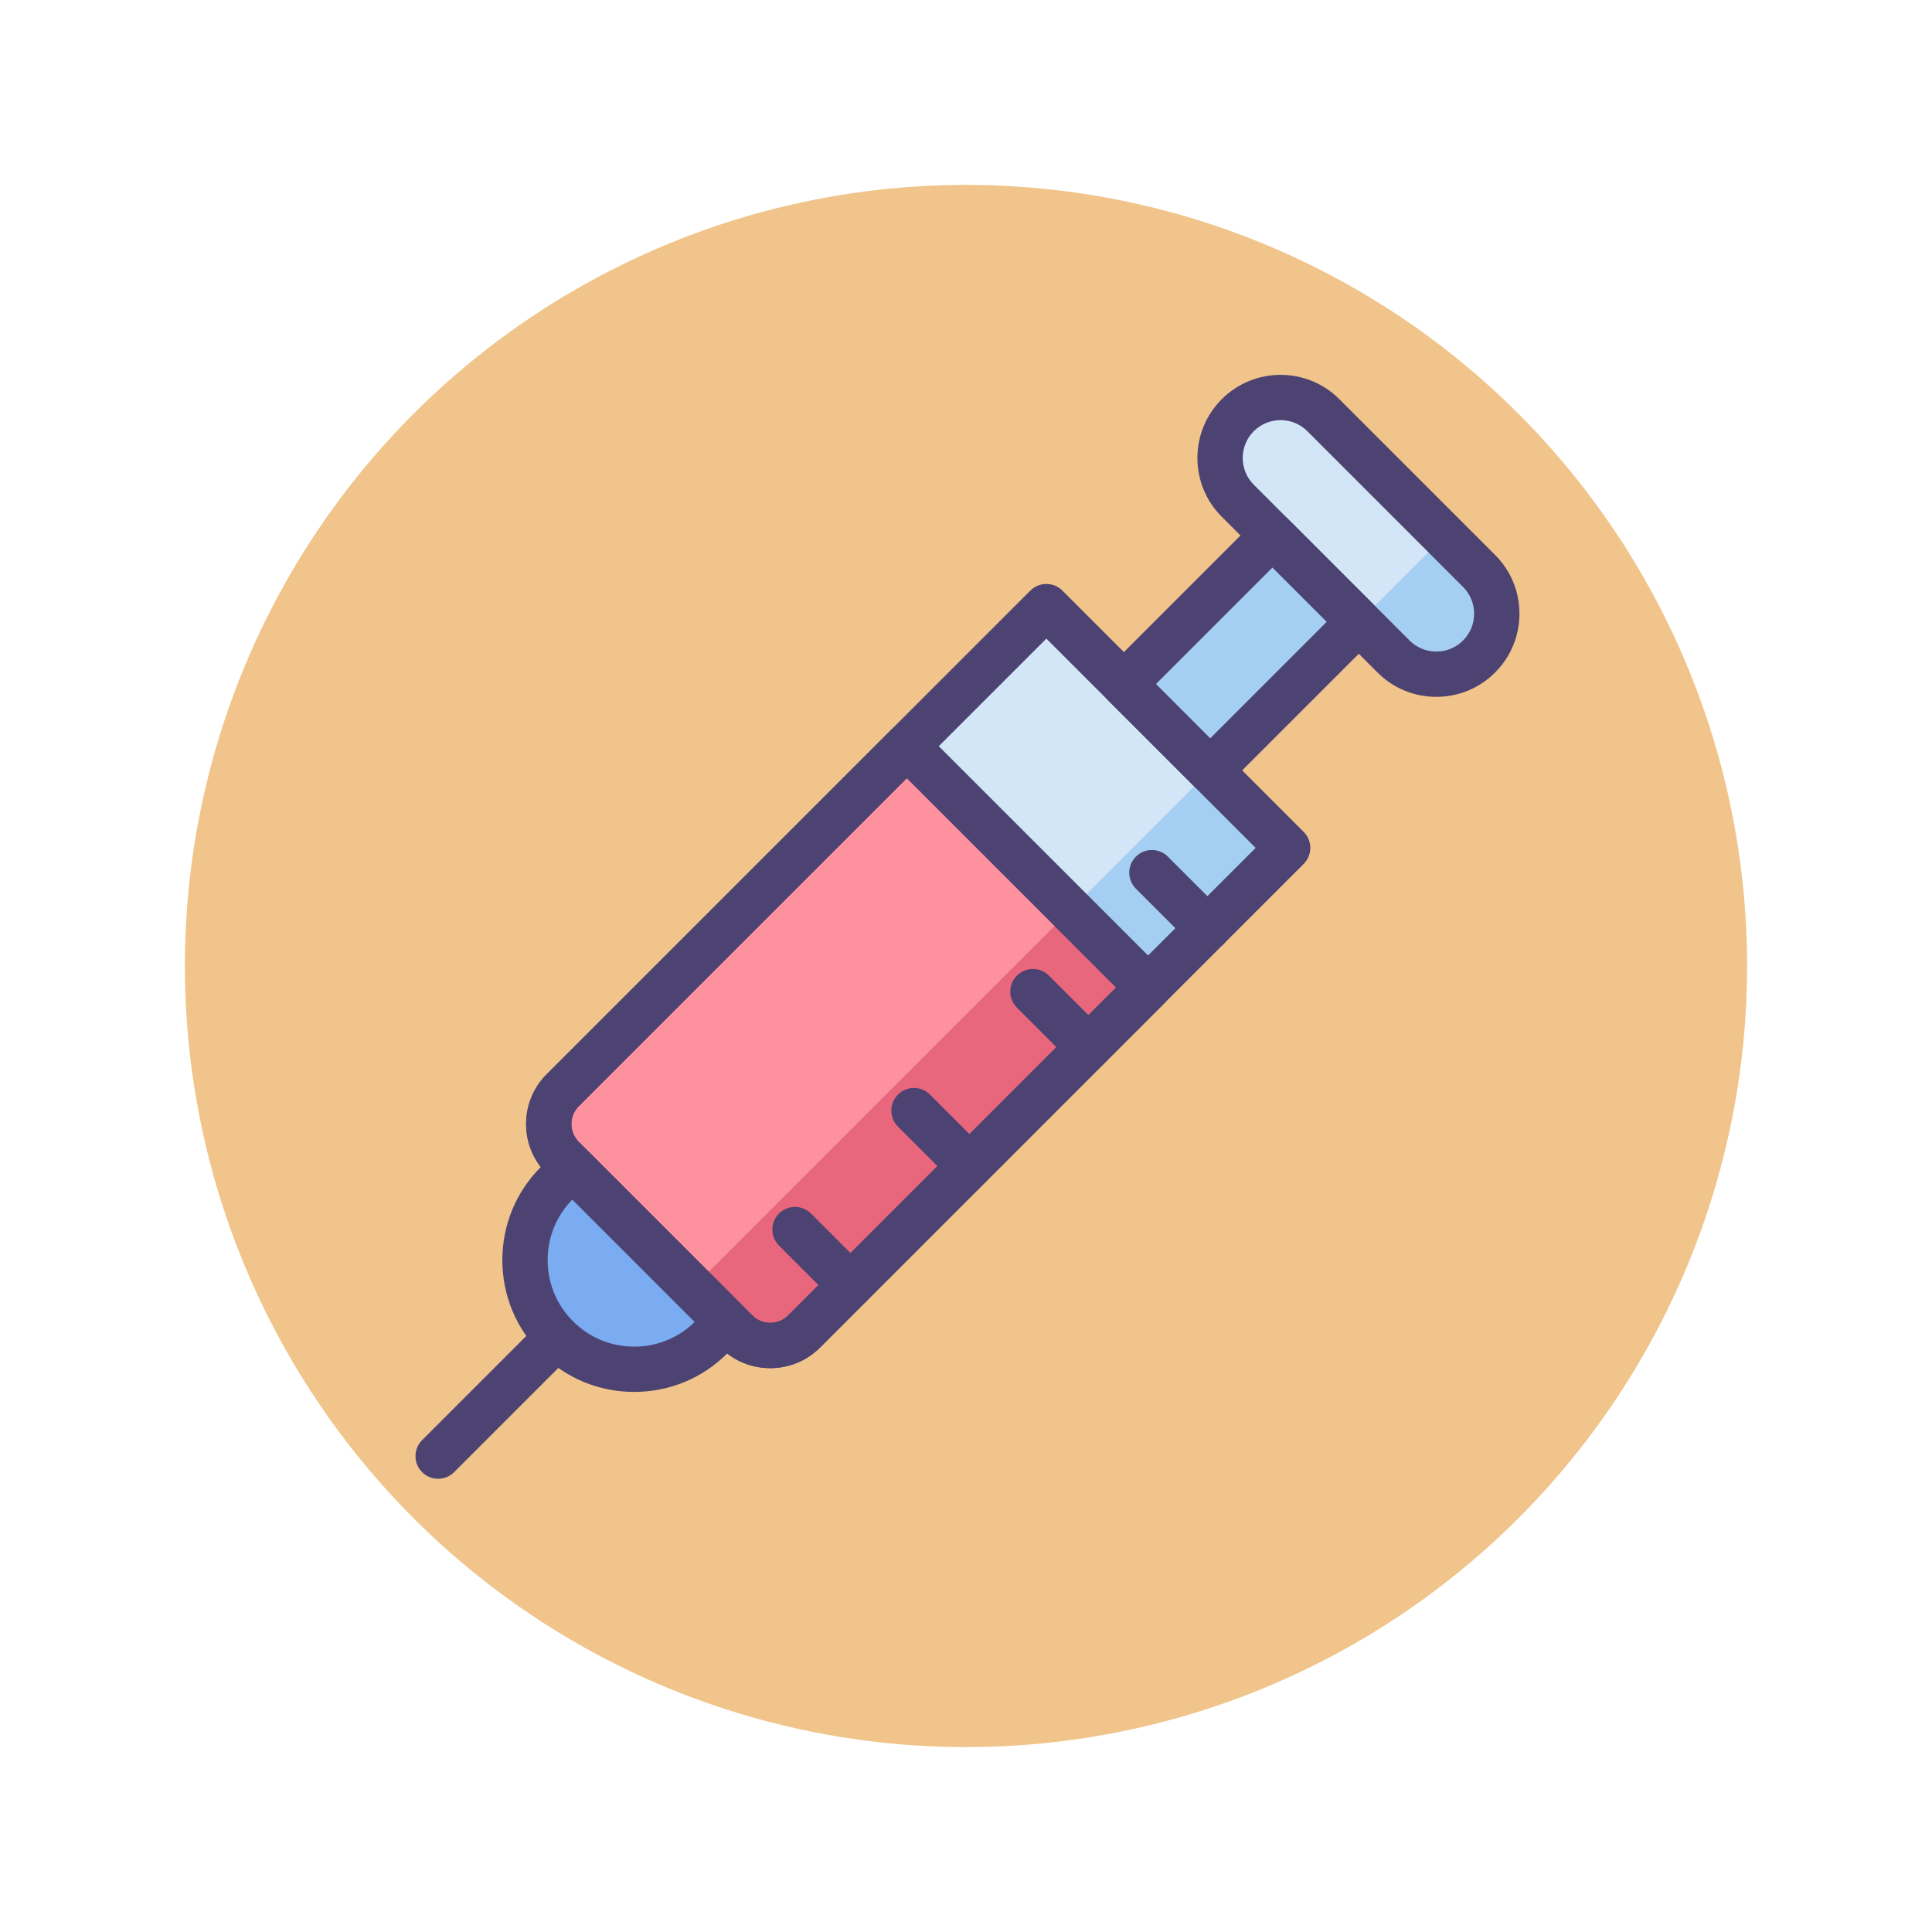 <?xml version="1.0" encoding="utf-8"?>
<!-- Generator: Adobe Illustrator 22.1.0, SVG Export Plug-In . SVG Version: 6.00 Build 0)  -->
<svg version="1.1" id="Icon_Set" xmlns="http://www.w3.org/2000/svg" xmlns:xlink="http://www.w3.org/1999/xlink" x="0px" y="0px"
	 viewBox="0 0 512 512" style="enable-background:new 0 0 512 512;" xml:space="preserve">
<style type="text/css">
	.st0{fill:#F0C48A;}
	.st1{fill:#FD919E;}
	.st2{fill:#4C4372;}
	.st3{fill:#D3E6F8;}
	.st4{fill:#A4CFF2;}
	.st5{fill:#7BABF1;}
	.st6{fill:#FFFFFF;}
	.st7{fill:#E8677D;}
	.st8{fill:none;stroke:#4C4372;stroke-width:12;stroke-linecap:round;stroke-linejoin:round;stroke-miterlimit:10;}
</style>
<g id="Injection">
	<g>
		<g>
			<circle class="st0" cx="256" cy="256" r="207"/>
		</g>
	</g>
	<g>
		<g>
			<path class="st3" d="M195.156,352.859l-46.015-46.015c-4.952-4.952-4.952-12.981,0-17.933l128.155-128.155l63.948,63.948
				L213.089,352.859C208.137,357.811,200.108,357.811,195.156,352.859z"/>
		</g>
		<g>
			<path class="st4" d="M183.583,341.286l11.573,11.573c4.952,4.952,12.981,4.952,17.933,0l128.155-128.155l-20.54-20.54
				L183.583,341.286z"/>
		</g>
		<g>
			<path class="st1" d="M240.297,197.755l-91.155,91.155c-4.952,4.952-4.952,12.981,0,17.933l46.015,46.015
				c4.952,4.952,12.981,4.952,17.933,0l91.155-91.155L240.297,197.755z"/>
		</g>
		<g>
			<path class="st7" d="M183.583,341.286l11.573,11.573c4.952,4.952,12.981,4.952,17.933,0l91.155-91.155l-20.54-20.54
				L183.583,341.286z"/>
		</g>
		<g>
			<path class="st5" d="M147.603,354.397L147.603,354.397c-11.301-11.301-11.301-29.623,0-40.924l4.083-4.083l40.924,40.924
				l-4.083,4.083C177.227,365.698,158.904,365.698,147.603,354.397z"/>
		</g>
		<g>
			
				<rect x="312.795" y="145.181" transform="matrix(0.707 0.707 -0.707 0.707 218.706 -181.933)" class="st4" width="32.341" height="55.708"/>
		</g>
		<g>
			<path class="st3" d="M369.298,173.976l-41.275-41.275c-6.261-6.261-6.261-16.412,0-22.673l0,0c6.261-6.261,16.412-6.261,22.673,0
				l41.275,41.275c6.261,6.261,6.261,16.412,0,22.673v0C385.711,180.237,375.56,180.237,369.298,173.976z"/>
		</g>
		<g>
			<path class="st2" d="M204.123,362.573c-4.99,0-9.681-1.943-13.209-5.472l-46.015-46.015c-3.528-3.528-5.472-8.219-5.472-13.209
				c0-4.99,1.943-9.681,5.472-13.209l128.155-128.155c1.125-1.125,2.651-1.757,4.243-1.757s3.118,0.632,4.243,1.757l63.948,63.948
				c1.125,1.125,1.757,2.651,1.757,4.243s-0.632,3.118-1.757,4.243L217.332,357.102C213.804,360.63,209.113,362.573,204.123,362.573
				z M277.296,169.241L153.384,293.154c-1.262,1.262-1.957,2.939-1.957,4.724c0,1.784,0.695,3.462,1.957,4.724l46.015,46.015
				c1.262,1.262,2.939,1.957,4.724,1.957c1.785,0,3.462-0.695,4.724-1.957l123.913-123.913L277.296,169.241z"/>
		</g>
		<g>
			<path class="st2" d="M168.065,368.873c-9.332,0-18.106-3.634-24.705-10.233l0,0l0,0c-6.599-6.599-10.233-15.373-10.233-24.705
				s3.634-18.106,10.233-24.705l4.083-4.083c1.125-1.125,2.651-1.758,4.243-1.758s3.117,0.632,4.243,1.757l40.924,40.924
				c1.125,1.125,1.757,2.651,1.757,4.243s-0.632,3.118-1.758,4.243l-4.083,4.083C186.171,365.238,177.397,368.873,168.065,368.873z
				 M151.688,317.875c-4.232,4.314-6.56,10.007-6.56,16.059c0,6.127,2.386,11.887,6.719,16.219l0,0
				c4.333,4.333,10.092,6.719,16.219,6.719c6.052,0,11.746-2.328,16.059-6.56L151.688,317.875z"/>
		</g>
		<g>
			<path class="st2" d="M320.704,210.165c-1.591,0-3.117-0.632-4.243-1.757l-22.869-22.869c-1.125-1.125-1.757-2.651-1.757-4.243
				s0.632-3.118,1.757-4.243l39.392-39.391c2.343-2.343,6.142-2.343,8.485,0l22.868,22.868c2.343,2.343,2.343,6.142,0,8.485
				l-39.391,39.392C323.822,209.532,322.295,210.165,320.704,210.165z M306.321,181.296l14.383,14.383l30.906-30.906l-14.383-14.383
				L306.321,181.296z"/>
		</g>
		<g>
			<path class="st2" d="M116.107,391.893c-1.536,0-3.071-0.586-4.243-1.757c-2.343-2.343-2.343-6.142,0-8.485l31.497-31.497
				c2.343-2.343,6.143-2.343,8.485,0c2.343,2.343,2.343,6.142,0,8.485l-31.497,31.497
				C119.178,391.307,117.643,391.893,116.107,391.893z"/>
		</g>
		<g>
			<g>
				<path class="st2" d="M319.973,251.975c-1.536,0-3.071-0.586-4.243-1.757l-14.71-14.71c-2.343-2.343-2.343-6.142,0-8.485
					c2.343-2.343,6.143-2.343,8.485,0l14.71,14.71c2.343,2.343,2.343,6.142,0,8.485
					C323.044,251.389,321.508,251.975,319.973,251.975z"/>
			</g>
			<g>
				<path class="st2" d="M288.446,283.501c-1.536,0-3.071-0.586-4.243-1.757l-14.71-14.71c-2.343-2.343-2.343-6.142,0-8.485
					s6.142-2.342,8.485,0l14.71,14.71c2.343,2.343,2.343,6.142,0,8.485C291.518,282.916,289.981,283.501,288.446,283.501z"/>
			</g>
			<g>
				<path class="st2" d="M256.92,315.028c-1.536,0-3.071-0.586-4.243-1.757l-14.71-14.71c-2.343-2.343-2.343-6.142,0-8.485
					c2.343-2.343,6.142-2.343,8.485,0l14.71,14.71c2.343,2.343,2.343,6.142,0,8.485C259.991,314.442,258.455,315.028,256.92,315.028
					z"/>
			</g>
			<g>
				<path class="st2" d="M225.394,346.554c-1.536,0-3.071-0.586-4.243-1.757l-14.71-14.71c-2.343-2.343-2.343-6.142,0-8.485
					c2.343-2.343,6.143-2.343,8.485,0l14.71,14.71c2.343,2.343,2.343,6.142,0,8.485C228.465,345.968,226.93,346.554,225.394,346.554
					z"/>
			</g>
		</g>
		<g>
			<path class="st2" d="M204.123,362.573c-4.99,0-9.681-1.943-13.209-5.471l-46.015-46.015c-3.528-3.528-5.471-8.219-5.471-13.209
				s1.943-9.681,5.472-13.209l91.155-91.156c1.125-1.125,2.651-1.757,4.243-1.757s3.117,0.632,4.243,1.757l63.948,63.948
				c1.125,1.125,1.757,2.651,1.757,4.243s-0.632,3.118-1.757,4.243l-91.156,91.155C213.804,360.63,209.112,362.573,204.123,362.573z
				 M240.296,206.241l-86.913,86.913c-1.262,1.262-1.957,2.939-1.957,4.724c0,1.784,0.695,3.462,1.957,4.724l46.015,46.015
				c1.262,1.262,2.939,1.957,4.724,1.957c1.785,0,3.462-0.695,4.724-1.957l86.913-86.913L240.296,206.241z"/>
		</g>
		<g>
			<path class="st4" d="M391.972,151.303l-9.203-9.203l-22.673,22.673l9.203,9.203c6.261,6.261,16.412,6.261,22.673,0l0,0
				C398.233,167.715,398.233,157.564,391.972,151.303z"/>
		</g>
		<g>
			<path class="st2" d="M380.635,184.672c-5.885,0-11.418-2.292-15.58-6.453l-41.274-41.274c-4.162-4.162-6.453-9.694-6.453-15.58
				s2.292-11.418,6.453-15.579c8.591-8.591,22.568-8.59,31.159,0l41.274,41.275c4.162,4.162,6.453,9.694,6.453,15.58
				c0,5.885-2.292,11.417-6.453,15.579C392.053,182.38,386.521,184.672,380.635,184.672z M339.361,111.337
				c-2.57,0-5.138,0.978-7.094,2.934c-3.912,3.912-3.912,10.277,0,14.188l41.274,41.274c1.895,1.895,4.415,2.938,7.094,2.938
				s5.199-1.043,7.094-2.938c3.912-3.912,3.912-10.276,0-14.188l-41.274-41.275C344.499,112.315,341.93,111.337,339.361,111.337z"/>
		</g>
	</g>
</g>
</svg>
